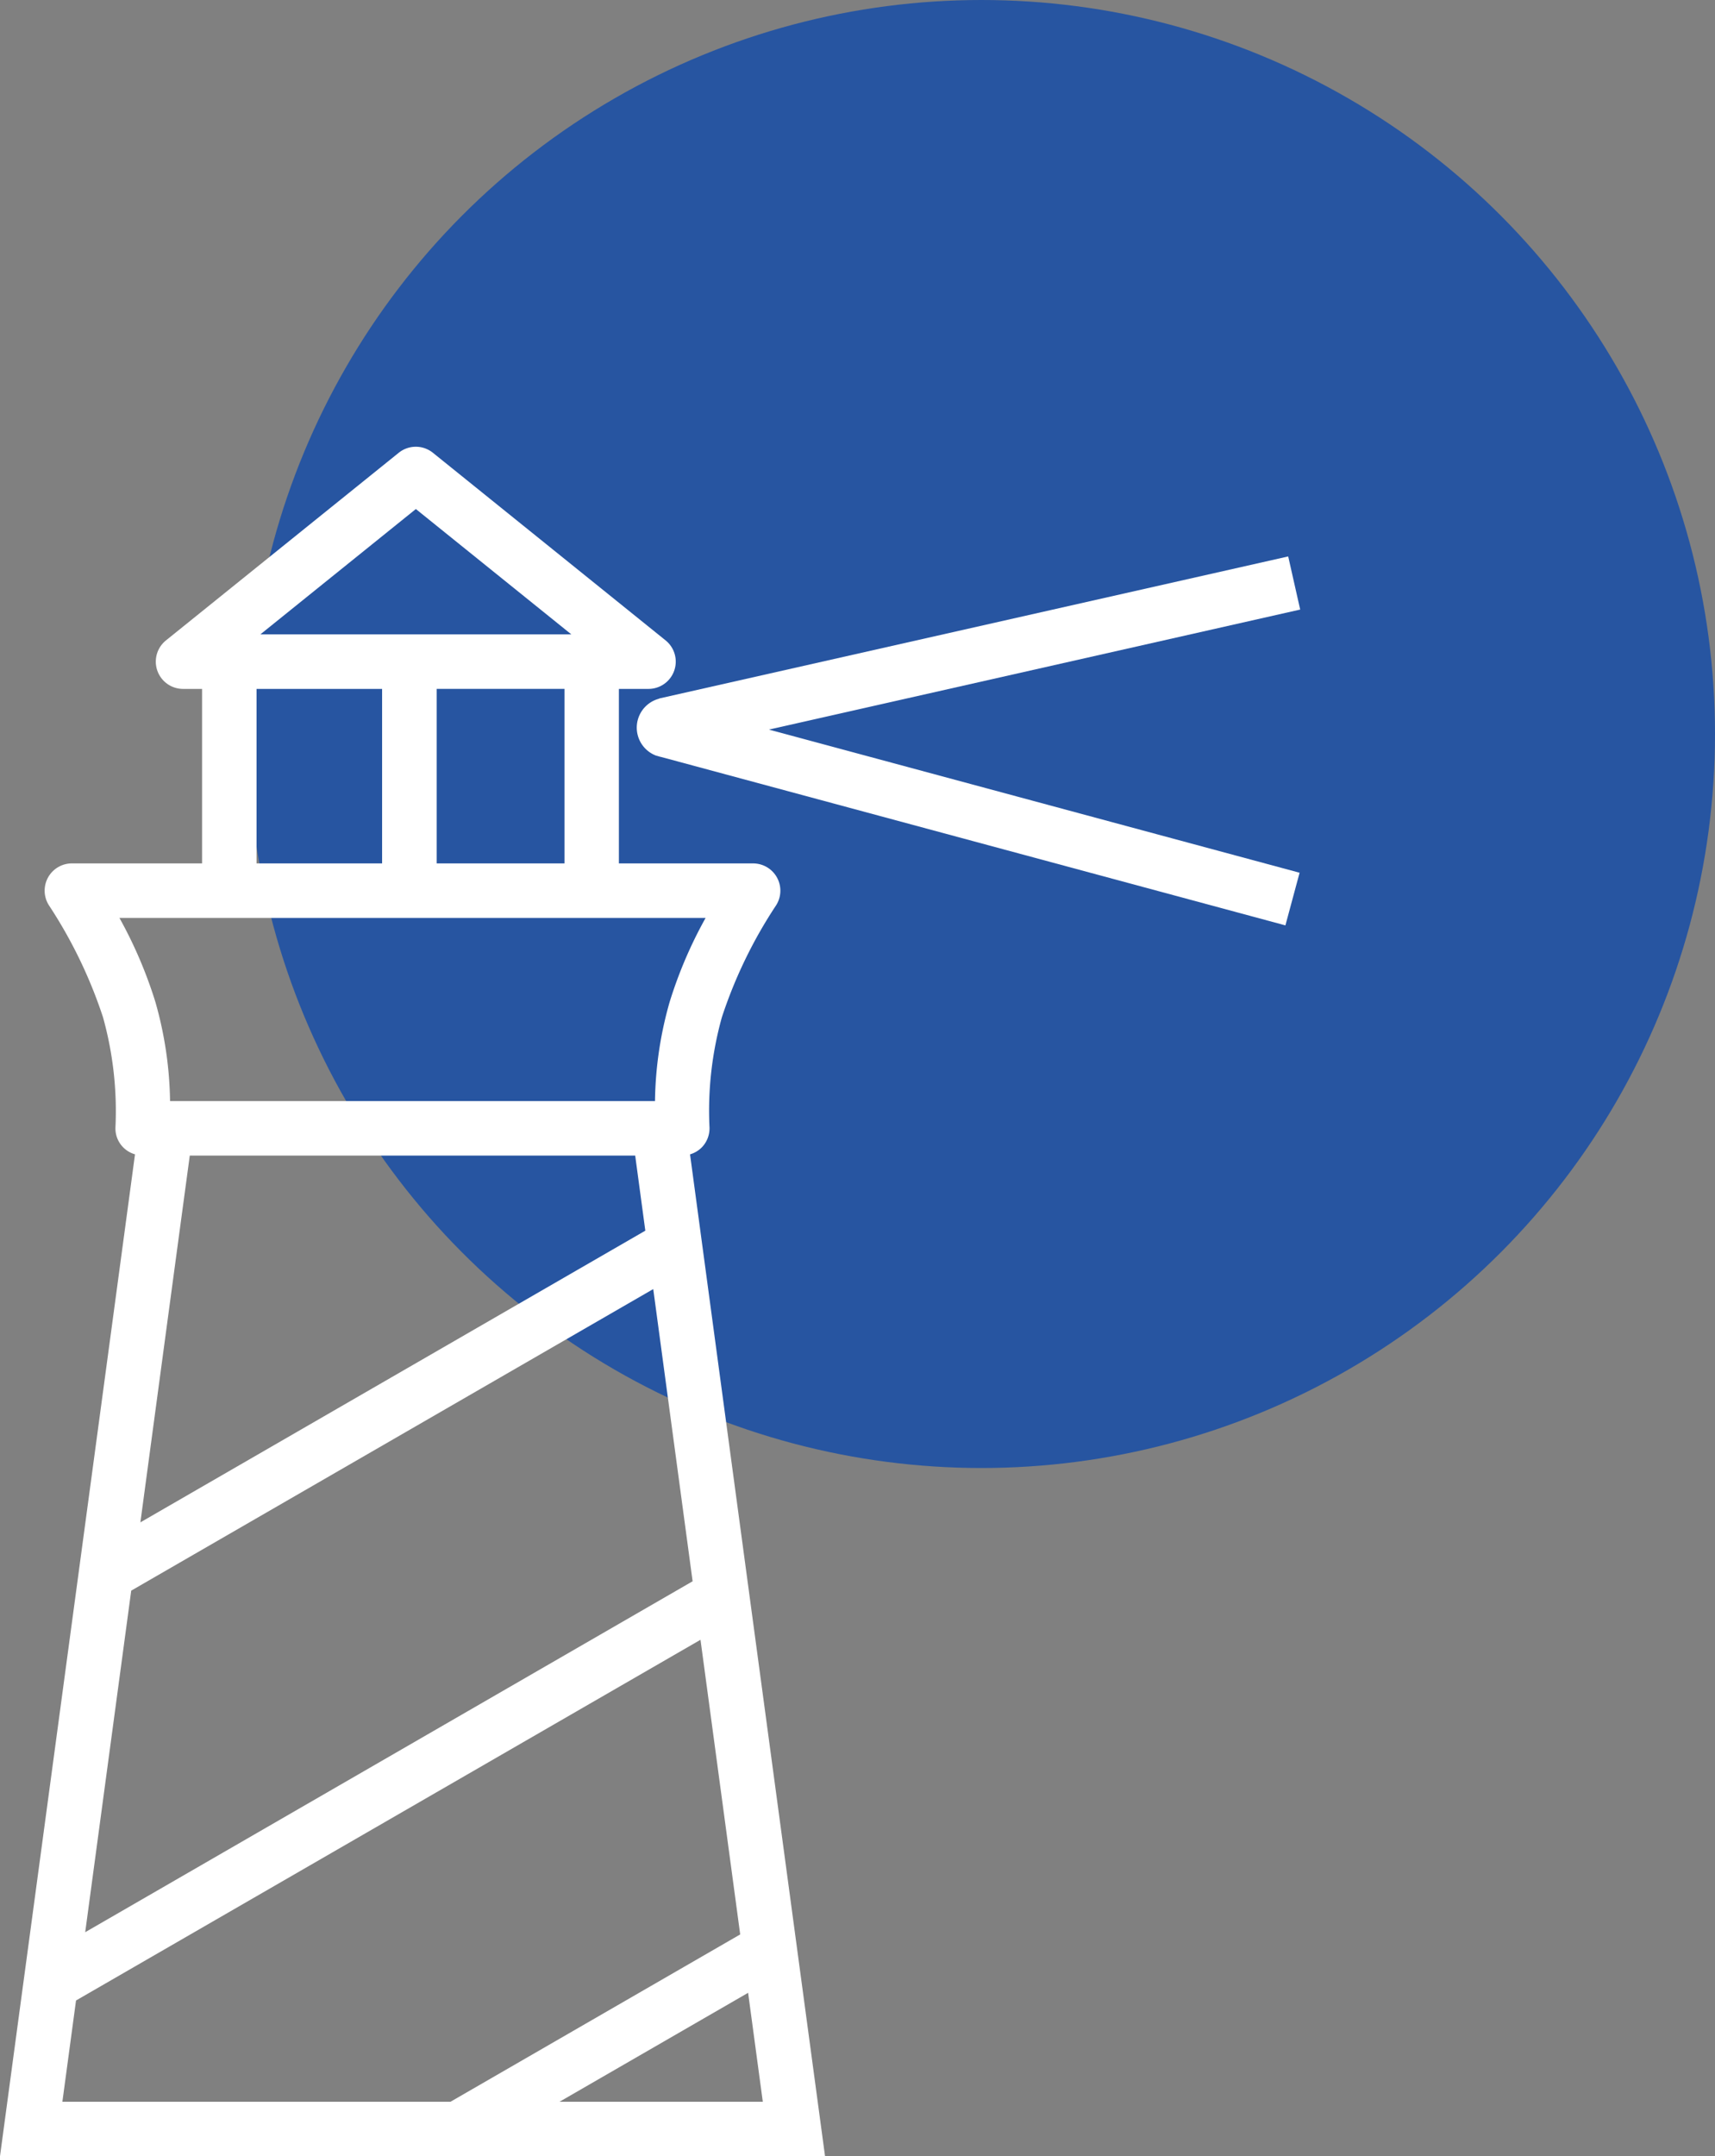 <svg xmlns="http://www.w3.org/2000/svg" width="122.738" height="154.229" viewBox="0 0 122.738 154.229">
  <rect x="0" y="0" width="122.738" height="154.229" fill="#808080" stroke="none"/>
  <g id="Grupo_816" data-name="Grupo 816" transform="translate(-930.262 -1757)">
    <circle id="Elipse_107" data-name="Elipse 107" cx="52.5" cy="52.5" r="52.5" transform="translate(948 1757)" fill="#2755a1"/>
    <g id="Grupo_811" data-name="Grupo 811" transform="translate(698.699 1765.637)">
      <path id="Caminho_712" data-name="Caminho 712" d="M367.9,73.427a1.951,1.951,0,0,0,.549-1.415,24.9,24.9,0,0,1,.884-7.884,33.285,33.285,0,0,1,3.89-8.024,1.95,1.95,0,0,0-1.653-2.985h-9.605V40.637h2.119a1.951,1.951,0,0,0,1.224-3.469L348.655,23.749a1.95,1.95,0,0,0-2.448,0L329.55,37.168a1.95,1.95,0,0,0,1.223,3.469h1.361V53.118h-9.316a1.949,1.949,0,0,0-1.655,2.981,33.686,33.686,0,0,1,3.882,8.027,24.979,24.979,0,0,1,.889,7.886,1.923,1.923,0,0,0,1.4,1.914q-1.074,7.968-2.148,15.934L319.5,132.028l-.191,1.41-1.638,12.155h59.048l-9.663-71.665A1.937,1.937,0,0,0,367.9,73.427Zm-4.044,5.96-36.137,20.863,1.328-9.867q1.1-8.177,2.207-16.365h31.877ZM358.07,53.117h-9.147V40.636h9.147ZM347.434,27.772l11.127,8.965H336.306Zm-11.4,12.865h8.984V53.119h-8.984ZM326.22,57.018h41.95a31.318,31.318,0,0,0-2.57,6,26.912,26.912,0,0,0-1.052,7.1H329.842a27.034,27.034,0,0,0-1.055-7.107A31.653,31.653,0,0,0,326.22,57.018Zm.843,48.116,37.36-21.57,2.818,20.9-43.471,25.1Zm-3.95,29.314,44.692-25.8,2.841,21.075L349.91,141.693H322.136Zm34.6,7.245,13.5-7.794,1.051,7.794Z" transform="translate(-86.109)" fill="#fff"/>
      <path id="Caminho_713" data-name="Caminho 713" d="M525.278,54.666l-.858-3.8L479.4,61.027l0,.013a2.14,2.14,0,0,0-.259,4.057V65.1l.174.048a2,2,0,0,0,.253.068L524.22,77.255l1.015-3.765L487.258,63.251Z" transform="translate(-200.664 -19.704)" fill="#fff"/>
    </g>
  </g>
</svg>
